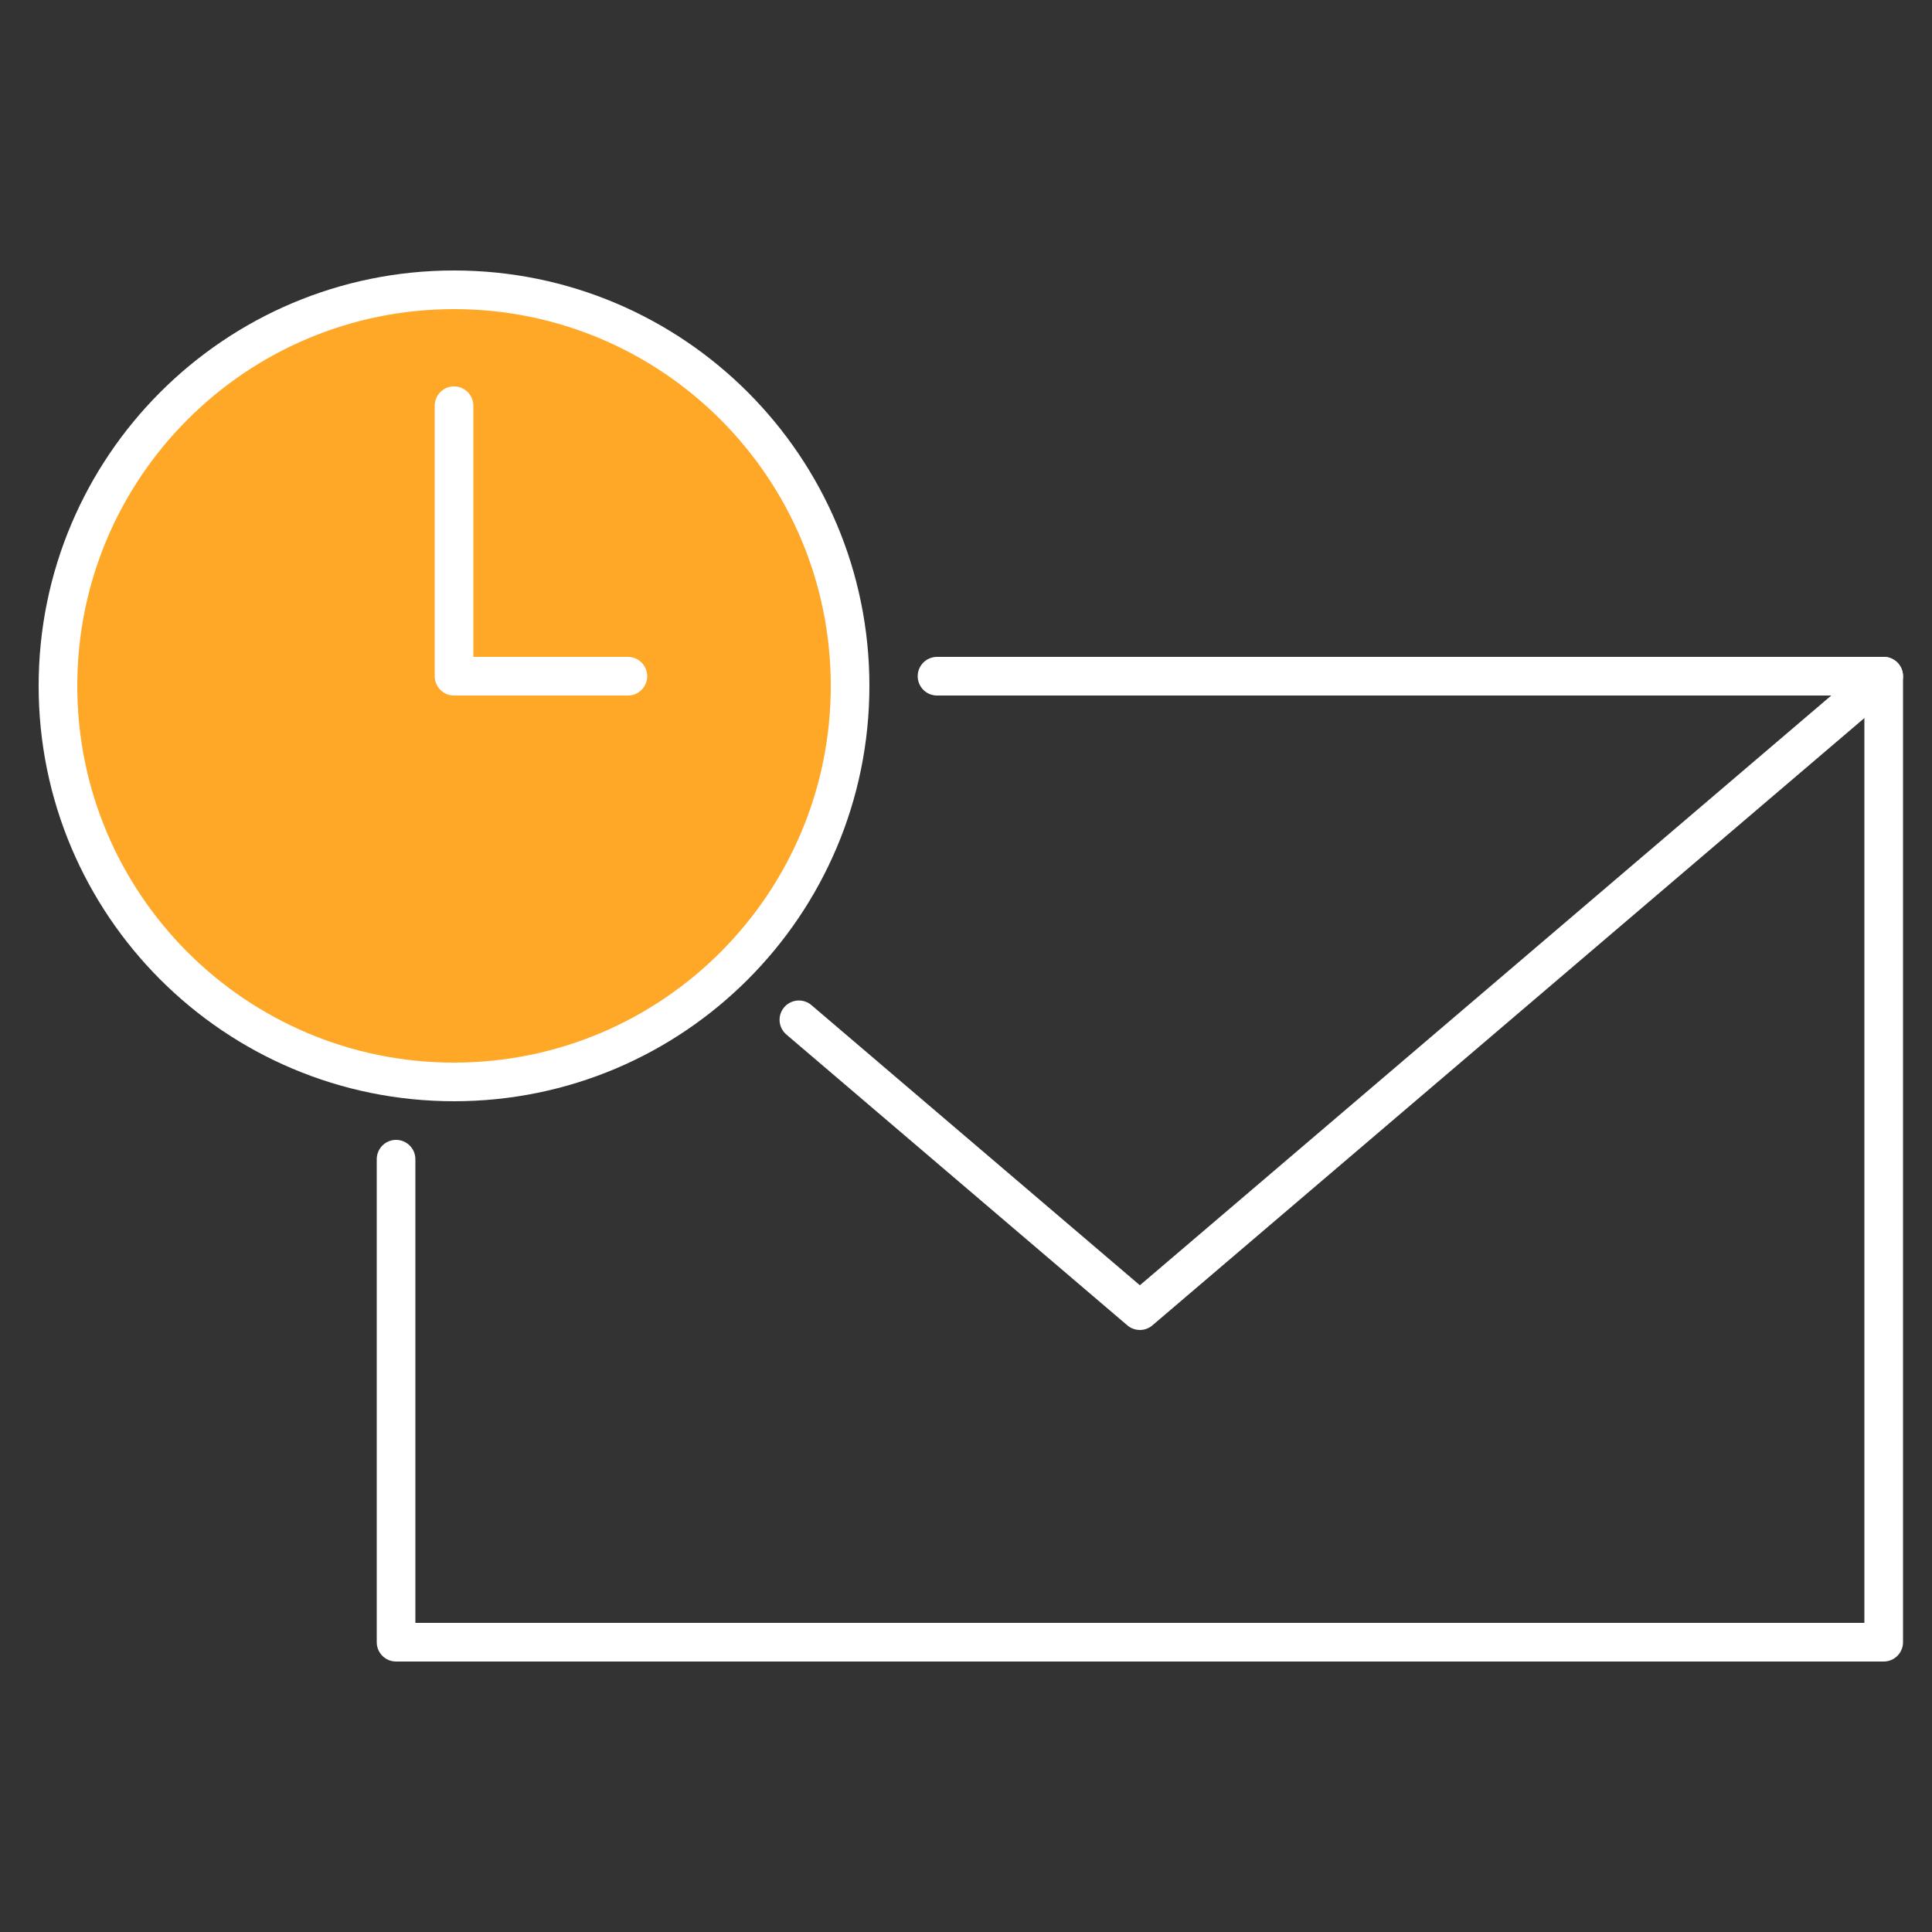 <svg xmlns="http://www.w3.org/2000/svg" width="100" height="100" viewBox="0 0 100 100">
    <rect x="0" y="0" width="100" height="100" fill="#333333" stroke="none"/>
    <g fill="none" fill-rule="evenodd" stroke="#FFF" stroke-linecap="round" stroke-linejoin="round" stroke-width="2">
        <path d="M48.5 35h49v50h-77V60"/>
        <path d="M41.35 52.785L59 67.839l38.5-32.84"/>
        <path fill="#FFA726" d="M44 35.5C44 46.822 34.821 56 23.5 56S3 46.822 3 35.5 12.179 15 23.5 15 44 24.178 44 35.5z"/>
        <path d="M23.5 35V21M23.5 35h9"/>
    </g>
</svg>
